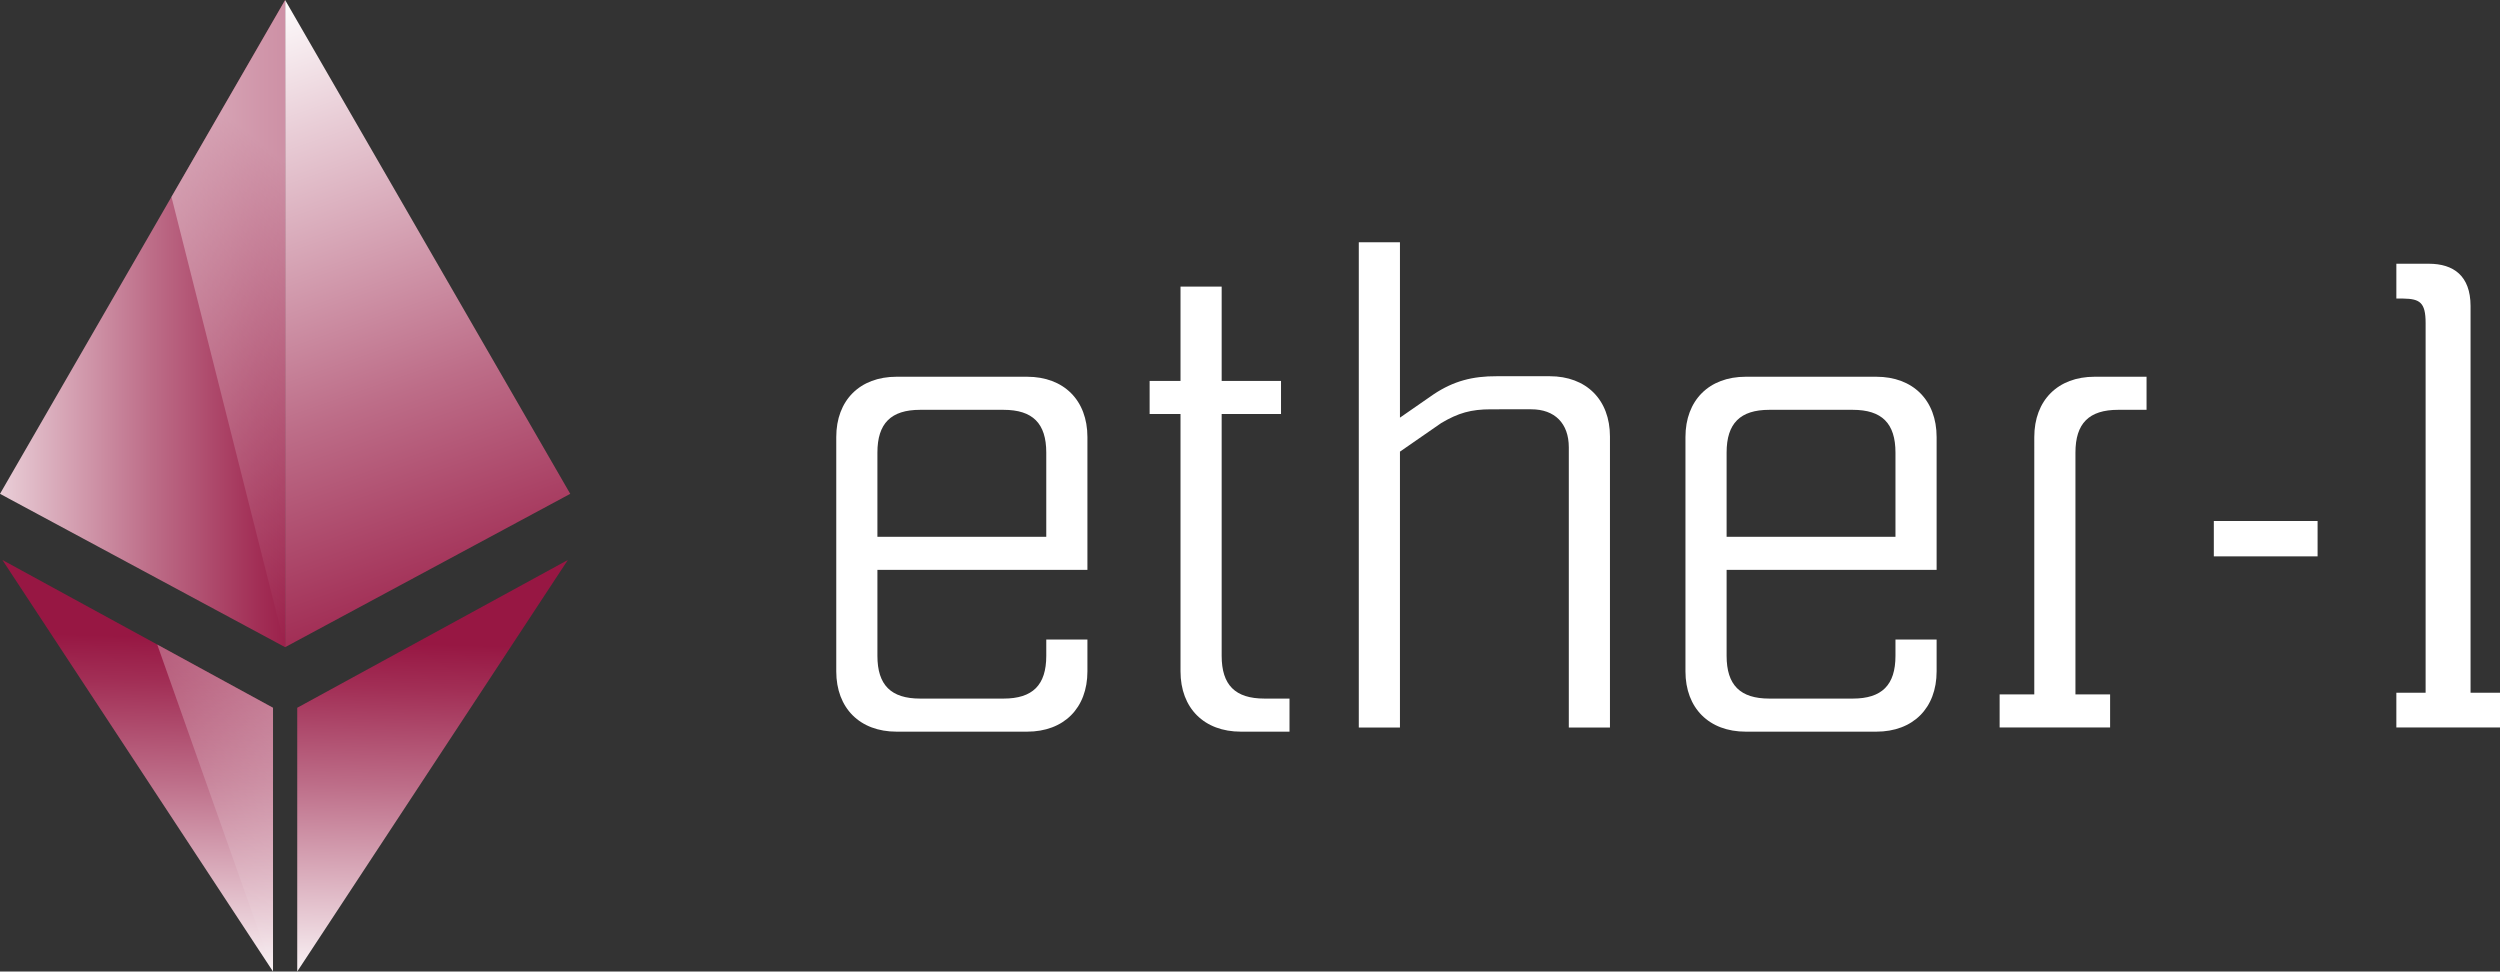 <?xml version="1.0" encoding="utf-8"?>
<!-- Generator: Adobe Illustrator 21.1.0, SVG Export Plug-In . SVG Version: 6.00 Build 0)  -->
<svg version="1.1" id="Layer_1" xmlns="http://www.w3.org/2000/svg" xmlns:xlink="http://www.w3.org/1999/xlink" x="0px" y="0px"
	 viewBox="0 0 1598.571 621.229" style="enable-background:new 0 0 1598.571 621.229;" xml:space="preserve">
<rect x="0" y="0" width="1598.571" height="621.229" fill="#333333" stroke="none"/>
<style type="text/css">
	.st0{fill:url(#SVGID_1_);}
	.st1{opacity:0.5;fill:url(#SVGID_2_);}
	.st2{fill:url(#SVGID_3_);}
	.st3{fill:url(#SVGID_4_);}
	.st4{fill:url(#SVGID_5_);}
	.st5{opacity:0.5;fill:url(#SVGID_6_);}
	.st6{fill:#FFFFFF;}
</style>
<g>
	<g>
		<linearGradient id="SVGID_1_" gradientUnits="userSpaceOnUse" x1="84.287" y1="628.88" x2="90.287" y2="406.881">
			<stop  offset="0" style="stop-color:#FFFFFF"/>
			<stop  offset="0.19" style="stop-color:#E9CED7"/>
			<stop  offset="0.589" style="stop-color:#BD6D88"/>
			<stop  offset="0.868" style="stop-color:#A22F56"/>
			<stop  offset="1" style="stop-color:#971743"/>
		</linearGradient>
		<polygon class="st0" points="1.532,358.067 174.568,621.229 174.568,452.555 		"/>
		<linearGradient id="SVGID_2_" gradientUnits="userSpaceOnUse" x1="224.695" y1="417.992" x2="100.195" y2="558.992">
			<stop  offset="0" style="stop-color:#FFFFFF"/>
			<stop  offset="1" style="stop-color:#FFFFFF;stop-opacity:0"/>
		</linearGradient>
		<polygon class="st1" points="100.541,412.132 174.568,621.229 174.568,452.555 		"/>
		<linearGradient id="SVGID_3_" gradientUnits="userSpaceOnUse" x1="270.399" y1="633.911" x2="276.399" y2="411.91">
			<stop  offset="0" style="stop-color:#FFFFFF"/>
			<stop  offset="0.19" style="stop-color:#E9CED7"/>
			<stop  offset="0.589" style="stop-color:#BD6D88"/>
			<stop  offset="0.868" style="stop-color:#A22F56"/>
			<stop  offset="1" style="stop-color:#971743"/>
		</linearGradient>
		<polygon class="st2" points="363.094,358.067 190.061,452.555 190.061,621.229 		"/>
		<linearGradient id="SVGID_4_" gradientUnits="userSpaceOnUse" x1="148.029" y1="6.041" x2="298.03" y2="435.042">
			<stop  offset="0" style="stop-color:#FFFFFF"/>
			<stop  offset="0.19" style="stop-color:#E9CED7"/>
			<stop  offset="0.589" style="stop-color:#BD6D88"/>
			<stop  offset="0.868" style="stop-color:#A22F56"/>
			<stop  offset="1" style="stop-color:#971743"/>
		</linearGradient>
		<polygon class="st3" points="182.314,0.006 182.314,413.824 364.623,315.773 		"/>
		<linearGradient id="SVGID_5_" gradientUnits="userSpaceOnUse" x1="-46" y1="206.912" x2="196.294" y2="206.912">
			<stop  offset="0" style="stop-color:#FFFFFF"/>
			<stop  offset="0.19" style="stop-color:#E9CED7"/>
			<stop  offset="0.589" style="stop-color:#BD6D88"/>
			<stop  offset="0.868" style="stop-color:#A22F56"/>
			<stop  offset="1" style="stop-color:#971743"/>
		</linearGradient>
		<polygon class="st4" points="182.311,0 0,315.773 182.311,413.824 182.314,413.824 182.314,0.006 		"/>
		<linearGradient id="SVGID_6_" gradientUnits="userSpaceOnUse" x1="232.276" y1="145.218" x2="83.276" y2="329.218">
			<stop  offset="0" style="stop-color:#FFFFFF"/>
			<stop  offset="1" style="stop-color:#FFFFFF;stop-opacity:0"/>
		</linearGradient>
		<polygon class="st5" points="182.314,413.824 109.636,125.878 109.636,125.878 182.314,0.006 		"/>
	</g>
	<g>
		<g>
			<path class="st6" d="M819.119,243.559v21.149h-37.951v154.655c0,18.668,8.663,27.328,27.325,27.328h16.055v21.152h-31.131
				c-23.493,0-38.563-15.07-38.563-38.563V264.709h-19.752v-21.149h19.752v-60.287h26.314v60.287H819.119z"/>
		</g>
		<g>
			<path class="st6" d="M916.897,251.994c12.545-8.279,24.577-11.517,40.31-11.429h33.683c23.493,0,38.563,15.07,38.563,38.564
				v186.056h-26.311V286.043c0-15.325-8.997-24.325-23.994-24.325H953.48c-12.885,0-20.994,2.332-31.881,8.769l-26.432,18.311
				v176.388h-26.314V154.907h26.314v112.151L916.897,251.994z"/>
		</g>
		<path class="st6" d="M1238.328,364.397v-84.932c0-23.493-15.07-38.563-38.563-38.563l-83.473-0.003
			c-23.493,0-38.563,15.07-38.563,38.563v149.818c0,23.493,15.07,38.563,38.563,38.563h83.473c23.493,0,38.563-15.07,38.563-38.563
			v-20.355h-26.312v10.444c0,18.662-8.666,27.325-27.325,27.325h-53.32c-18.665,0-27.328-8.663-27.328-27.325v-54.973H1238.328z
			 M1104.043,289.382c0-18.665,8.663-27.328,27.328-27.328h53.32c18.659,0,27.325,8.663,27.325,27.328v53.868h-107.974V289.382z"/>
		<g>
			<path class="st6" d="M1354.425,262.051c-18.665,0-27.325,8.666-27.325,27.325v154.655h22.163v21.152h-70.641v-21.152h22.16
				V279.462c0-23.493,15.07-38.563,38.563-38.563h33.22v21.152H1354.425z"/>
		</g>
		<g>
			<rect x="1415.583" y="333.143" class="st6" width="66.349" height="22.614"/>
		</g>
		<g>
			<path class="st6" d="M1532.296,465.184v-22.248h18.712V206.551c0-13.239-3.75-15.46-14.288-15.639l-4.424-0.009v-22.257h20.774
				c15.823,0,26.596,7.737,26.672,26.895v247.395h18.829v22.248H1532.296z"/>
		</g>
		<path class="st6" d="M695.328,364.397v-84.932c0-23.493-15.07-38.563-38.563-38.563l-83.473-0.003
			c-23.493,0-38.563,15.07-38.563,38.563v149.818c0,23.493,15.07,38.563,38.563,38.563h83.473c23.493,0,38.563-15.07,38.563-38.563
			v-20.355h-26.312v10.444c0,18.662-8.666,27.325-27.325,27.325h-53.32c-18.665,0-27.328-8.663-27.328-27.325v-54.973H695.328z
			 M561.042,289.382c0-18.665,8.663-27.328,27.328-27.328h53.32c18.659,0,27.325,8.663,27.325,27.328v53.868H561.042V289.382z"/>
	</g>
</g>
</svg>
